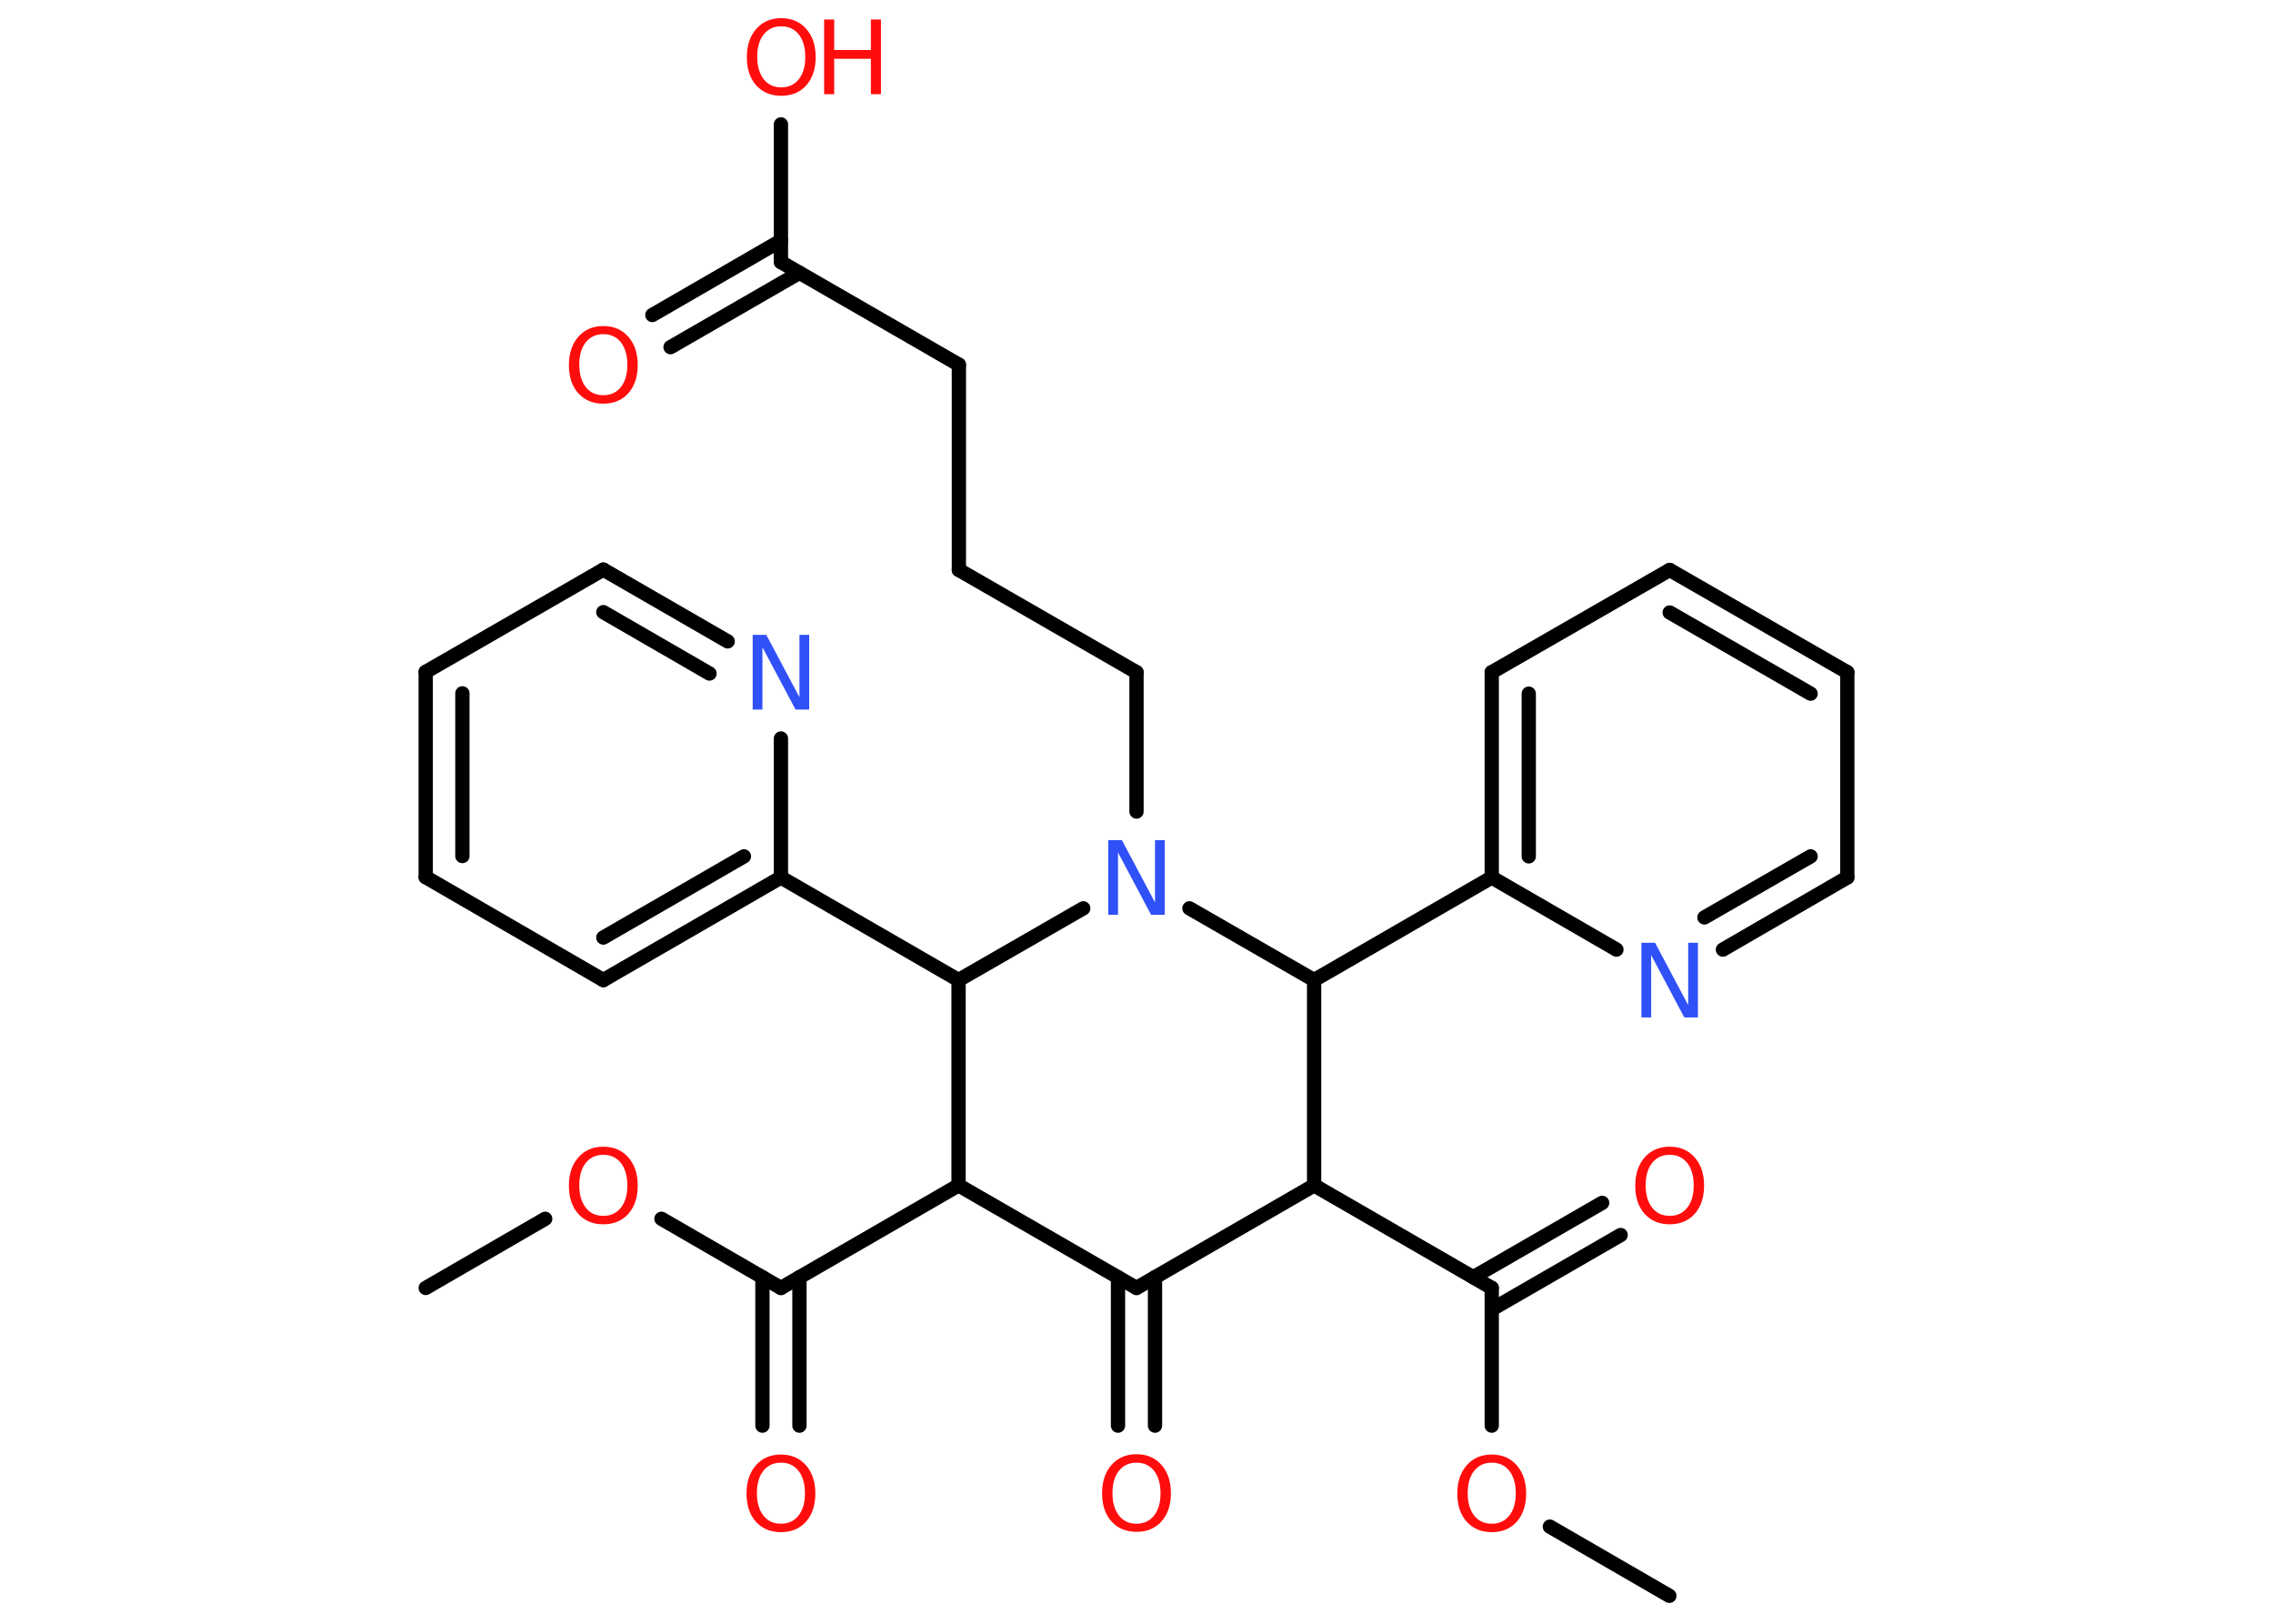 <?xml version='1.0' encoding='UTF-8'?>
<!DOCTYPE svg PUBLIC "-//W3C//DTD SVG 1.1//EN" "http://www.w3.org/Graphics/SVG/1.1/DTD/svg11.dtd">
<svg version='1.2' xmlns='http://www.w3.org/2000/svg' xmlns:xlink='http://www.w3.org/1999/xlink' width='70.0mm' height='50.0mm' viewBox='0 0 70.0 50.0'>
  <desc>Generated by the Chemistry Development Kit (http://github.com/cdk)</desc>
  <g stroke-linecap='round' stroke-linejoin='round' stroke='#000000' stroke-width='.44' fill='#FF0D0D'>
    <rect x='.0' y='.0' width='70.0' height='50.0' fill='#FFFFFF' stroke='none'/>
    <g id='mol1' class='mol'>
      <line id='mol1bnd1' class='bond' x1='13.11' y1='39.66' x2='16.79' y2='37.53'/>
      <line id='mol1bnd2' class='bond' x1='20.37' y1='37.53' x2='24.05' y2='39.66'/>
      <g id='mol1bnd3' class='bond'>
        <line x1='24.62' y1='39.33' x2='24.62' y2='43.9'/>
        <line x1='23.48' y1='39.33' x2='23.48' y2='43.9'/>
      </g>
      <line id='mol1bnd4' class='bond' x1='24.05' y1='39.66' x2='29.52' y2='36.5'/>
      <line id='mol1bnd5' class='bond' x1='29.52' y1='36.5' x2='35.0' y2='39.66'/>
      <g id='mol1bnd6' class='bond'>
        <line x1='35.57' y1='39.33' x2='35.57' y2='43.9'/>
        <line x1='34.43' y1='39.33' x2='34.43' y2='43.9'/>
      </g>
      <line id='mol1bnd7' class='bond' x1='35.0' y1='39.66' x2='40.47' y2='36.5'/>
      <line id='mol1bnd8' class='bond' x1='40.47' y1='36.5' x2='45.94' y2='39.66'/>
      <g id='mol1bnd9' class='bond'>
        <line x1='45.37' y1='39.33' x2='49.34' y2='37.04'/>
        <line x1='45.94' y1='40.32' x2='49.91' y2='38.03'/>
      </g>
      <line id='mol1bnd10' class='bond' x1='45.94' y1='39.66' x2='45.94' y2='43.9'/>
      <line id='mol1bnd11' class='bond' x1='47.73' y1='47.01' x2='51.41' y2='49.14'/>
      <line id='mol1bnd12' class='bond' x1='40.47' y1='36.5' x2='40.47' y2='30.18'/>
      <line id='mol1bnd13' class='bond' x1='40.47' y1='30.18' x2='45.94' y2='27.02'/>
      <g id='mol1bnd14' class='bond'>
        <line x1='45.94' y1='20.7' x2='45.94' y2='27.02'/>
        <line x1='47.08' y1='21.36' x2='47.08' y2='26.37'/>
      </g>
      <line id='mol1bnd15' class='bond' x1='45.94' y1='20.7' x2='51.42' y2='17.55'/>
      <g id='mol1bnd16' class='bond'>
        <line x1='56.89' y1='20.7' x2='51.42' y2='17.55'/>
        <line x1='55.76' y1='21.36' x2='51.42' y2='18.86'/>
      </g>
      <line id='mol1bnd17' class='bond' x1='56.89' y1='20.7' x2='56.89' y2='27.02'/>
      <g id='mol1bnd18' class='bond'>
        <line x1='53.06' y1='29.24' x2='56.89' y2='27.02'/>
        <line x1='52.49' y1='28.25' x2='55.76' y2='26.37'/>
      </g>
      <line id='mol1bnd19' class='bond' x1='45.94' y1='27.02' x2='49.78' y2='29.24'/>
      <line id='mol1bnd20' class='bond' x1='40.47' y1='30.18' x2='36.63' y2='27.97'/>
      <line id='mol1bnd21' class='bond' x1='35.0' y1='24.99' x2='35.0' y2='20.7'/>
      <line id='mol1bnd22' class='bond' x1='35.0' y1='20.7' x2='29.53' y2='17.55'/>
      <line id='mol1bnd23' class='bond' x1='29.53' y1='17.55' x2='29.53' y2='11.23'/>
      <line id='mol1bnd24' class='bond' x1='29.53' y1='11.23' x2='24.05' y2='8.07'/>
      <g id='mol1bnd25' class='bond'>
        <line x1='24.62' y1='8.4' x2='20.65' y2='10.69'/>
        <line x1='24.05' y1='7.41' x2='20.09' y2='9.7'/>
      </g>
      <line id='mol1bnd26' class='bond' x1='24.05' y1='8.07' x2='24.05' y2='3.83'/>
      <line id='mol1bnd27' class='bond' x1='33.36' y1='27.97' x2='29.52' y2='30.18'/>
      <line id='mol1bnd28' class='bond' x1='29.52' y1='36.5' x2='29.52' y2='30.18'/>
      <line id='mol1bnd29' class='bond' x1='29.52' y1='30.18' x2='24.05' y2='27.02'/>
      <g id='mol1bnd30' class='bond'>
        <line x1='18.58' y1='30.18' x2='24.05' y2='27.02'/>
        <line x1='18.58' y1='28.87' x2='22.91' y2='26.37'/>
      </g>
      <line id='mol1bnd31' class='bond' x1='18.58' y1='30.18' x2='13.11' y2='27.01'/>
      <g id='mol1bnd32' class='bond'>
        <line x1='13.11' y1='20.69' x2='13.11' y2='27.01'/>
        <line x1='14.24' y1='21.35' x2='14.24' y2='26.36'/>
      </g>
      <line id='mol1bnd33' class='bond' x1='13.11' y1='20.69' x2='18.58' y2='17.54'/>
      <g id='mol1bnd34' class='bond'>
        <line x1='22.41' y1='19.75' x2='18.58' y2='17.54'/>
        <line x1='21.85' y1='20.74' x2='18.58' y2='18.85'/>
      </g>
      <line id='mol1bnd35' class='bond' x1='24.05' y1='27.02' x2='24.05' y2='22.74'/>
      <path id='mol1atm2' class='atom' d='M18.58 35.56q-.34 .0 -.54 .25q-.2 .25 -.2 .69q.0 .43 .2 .69q.2 .25 .54 .25q.34 .0 .54 -.25q.2 -.25 .2 -.69q.0 -.43 -.2 -.69q-.2 -.25 -.54 -.25zM18.58 35.31q.48 .0 .77 .33q.29 .33 .29 .87q.0 .54 -.29 .87q-.29 .32 -.77 .32q-.48 .0 -.77 -.32q-.29 -.32 -.29 -.87q.0 -.54 .29 -.87q.29 -.33 .77 -.33z' stroke='none'/>
      <path id='mol1atm4' class='atom' d='M24.05 45.04q-.34 .0 -.54 .25q-.2 .25 -.2 .69q.0 .43 .2 .69q.2 .25 .54 .25q.34 .0 .54 -.25q.2 -.25 .2 -.69q.0 -.43 -.2 -.69q-.2 -.25 -.54 -.25zM24.05 44.79q.48 .0 .77 .33q.29 .33 .29 .87q.0 .54 -.29 .87q-.29 .32 -.77 .32q-.48 .0 -.77 -.32q-.29 -.32 -.29 -.87q.0 -.54 .29 -.87q.29 -.33 .77 -.33z' stroke='none'/>
      <path id='mol1atm7' class='atom' d='M35.0 45.04q-.34 .0 -.54 .25q-.2 .25 -.2 .69q.0 .43 .2 .69q.2 .25 .54 .25q.34 .0 .54 -.25q.2 -.25 .2 -.69q.0 -.43 -.2 -.69q-.2 -.25 -.54 -.25zM35.0 44.78q.48 .0 .77 .33q.29 .33 .29 .87q.0 .54 -.29 .87q-.29 .32 -.77 .32q-.48 .0 -.77 -.32q-.29 -.32 -.29 -.87q.0 -.54 .29 -.87q.29 -.33 .77 -.33z' stroke='none'/>
      <path id='mol1atm10' class='atom' d='M51.42 35.56q-.34 .0 -.54 .25q-.2 .25 -.2 .69q.0 .43 .2 .69q.2 .25 .54 .25q.34 .0 .54 -.25q.2 -.25 .2 -.69q.0 -.43 -.2 -.69q-.2 -.25 -.54 -.25zM51.42 35.31q.48 .0 .77 .33q.29 .33 .29 .87q.0 .54 -.29 .87q-.29 .32 -.77 .32q-.48 .0 -.77 -.32q-.29 -.32 -.29 -.87q.0 -.54 .29 -.87q.29 -.33 .77 -.33z' stroke='none'/>
      <path id='mol1atm11' class='atom' d='M45.94 45.04q-.34 .0 -.54 .25q-.2 .25 -.2 .69q.0 .43 .2 .69q.2 .25 .54 .25q.34 .0 .54 -.25q.2 -.25 .2 -.69q.0 -.43 -.2 -.69q-.2 -.25 -.54 -.25zM45.94 44.79q.48 .0 .77 .33q.29 .33 .29 .87q.0 .54 -.29 .87q-.29 .32 -.77 .32q-.48 .0 -.77 -.32q-.29 -.32 -.29 -.87q.0 -.54 .29 -.87q.29 -.33 .77 -.33z' stroke='none'/>
      <path id='mol1atm19' class='atom' d='M50.55 29.03h.42l1.02 1.92v-1.92h.3v2.3h-.42l-1.02 -1.92v1.92h-.3v-2.3z' stroke='none' fill='#3050F8'/>
      <path id='mol1atm20' class='atom' d='M34.13 25.87h.42l1.02 1.92v-1.92h.3v2.3h-.42l-1.02 -1.92v1.92h-.3v-2.3z' stroke='none' fill='#3050F8'/>
      <path id='mol1atm25' class='atom' d='M18.58 10.29q-.34 .0 -.54 .25q-.2 .25 -.2 .69q.0 .43 .2 .69q.2 .25 .54 .25q.34 .0 .54 -.25q.2 -.25 .2 -.69q.0 -.43 -.2 -.69q-.2 -.25 -.54 -.25zM18.58 10.04q.48 .0 .77 .33q.29 .33 .29 .87q.0 .54 -.29 .87q-.29 .32 -.77 .32q-.48 .0 -.77 -.32q-.29 -.32 -.29 -.87q.0 -.54 .29 -.87q.29 -.33 .77 -.33z' stroke='none'/>
      <g id='mol1atm26' class='atom'>
        <path d='M24.06 .81q-.34 .0 -.54 .25q-.2 .25 -.2 .69q.0 .43 .2 .69q.2 .25 .54 .25q.34 .0 .54 -.25q.2 -.25 .2 -.69q.0 -.43 -.2 -.69q-.2 -.25 -.54 -.25zM24.06 .56q.48 .0 .77 .33q.29 .33 .29 .87q.0 .54 -.29 .87q-.29 .32 -.77 .32q-.48 .0 -.77 -.32q-.29 -.32 -.29 -.87q.0 -.54 .29 -.87q.29 -.33 .77 -.33z' stroke='none'/>
        <path d='M25.38 .6h.31v.94h1.13v-.94h.31v2.3h-.31v-1.09h-1.13v1.09h-.31v-2.3z' stroke='none'/>
      </g>
      <path id='mol1atm33' class='atom' d='M23.18 19.55h.42l1.02 1.92v-1.92h.3v2.3h-.42l-1.02 -1.92v1.92h-.3v-2.3z' stroke='none' fill='#3050F8'/>
    </g>
  </g>
</svg>
